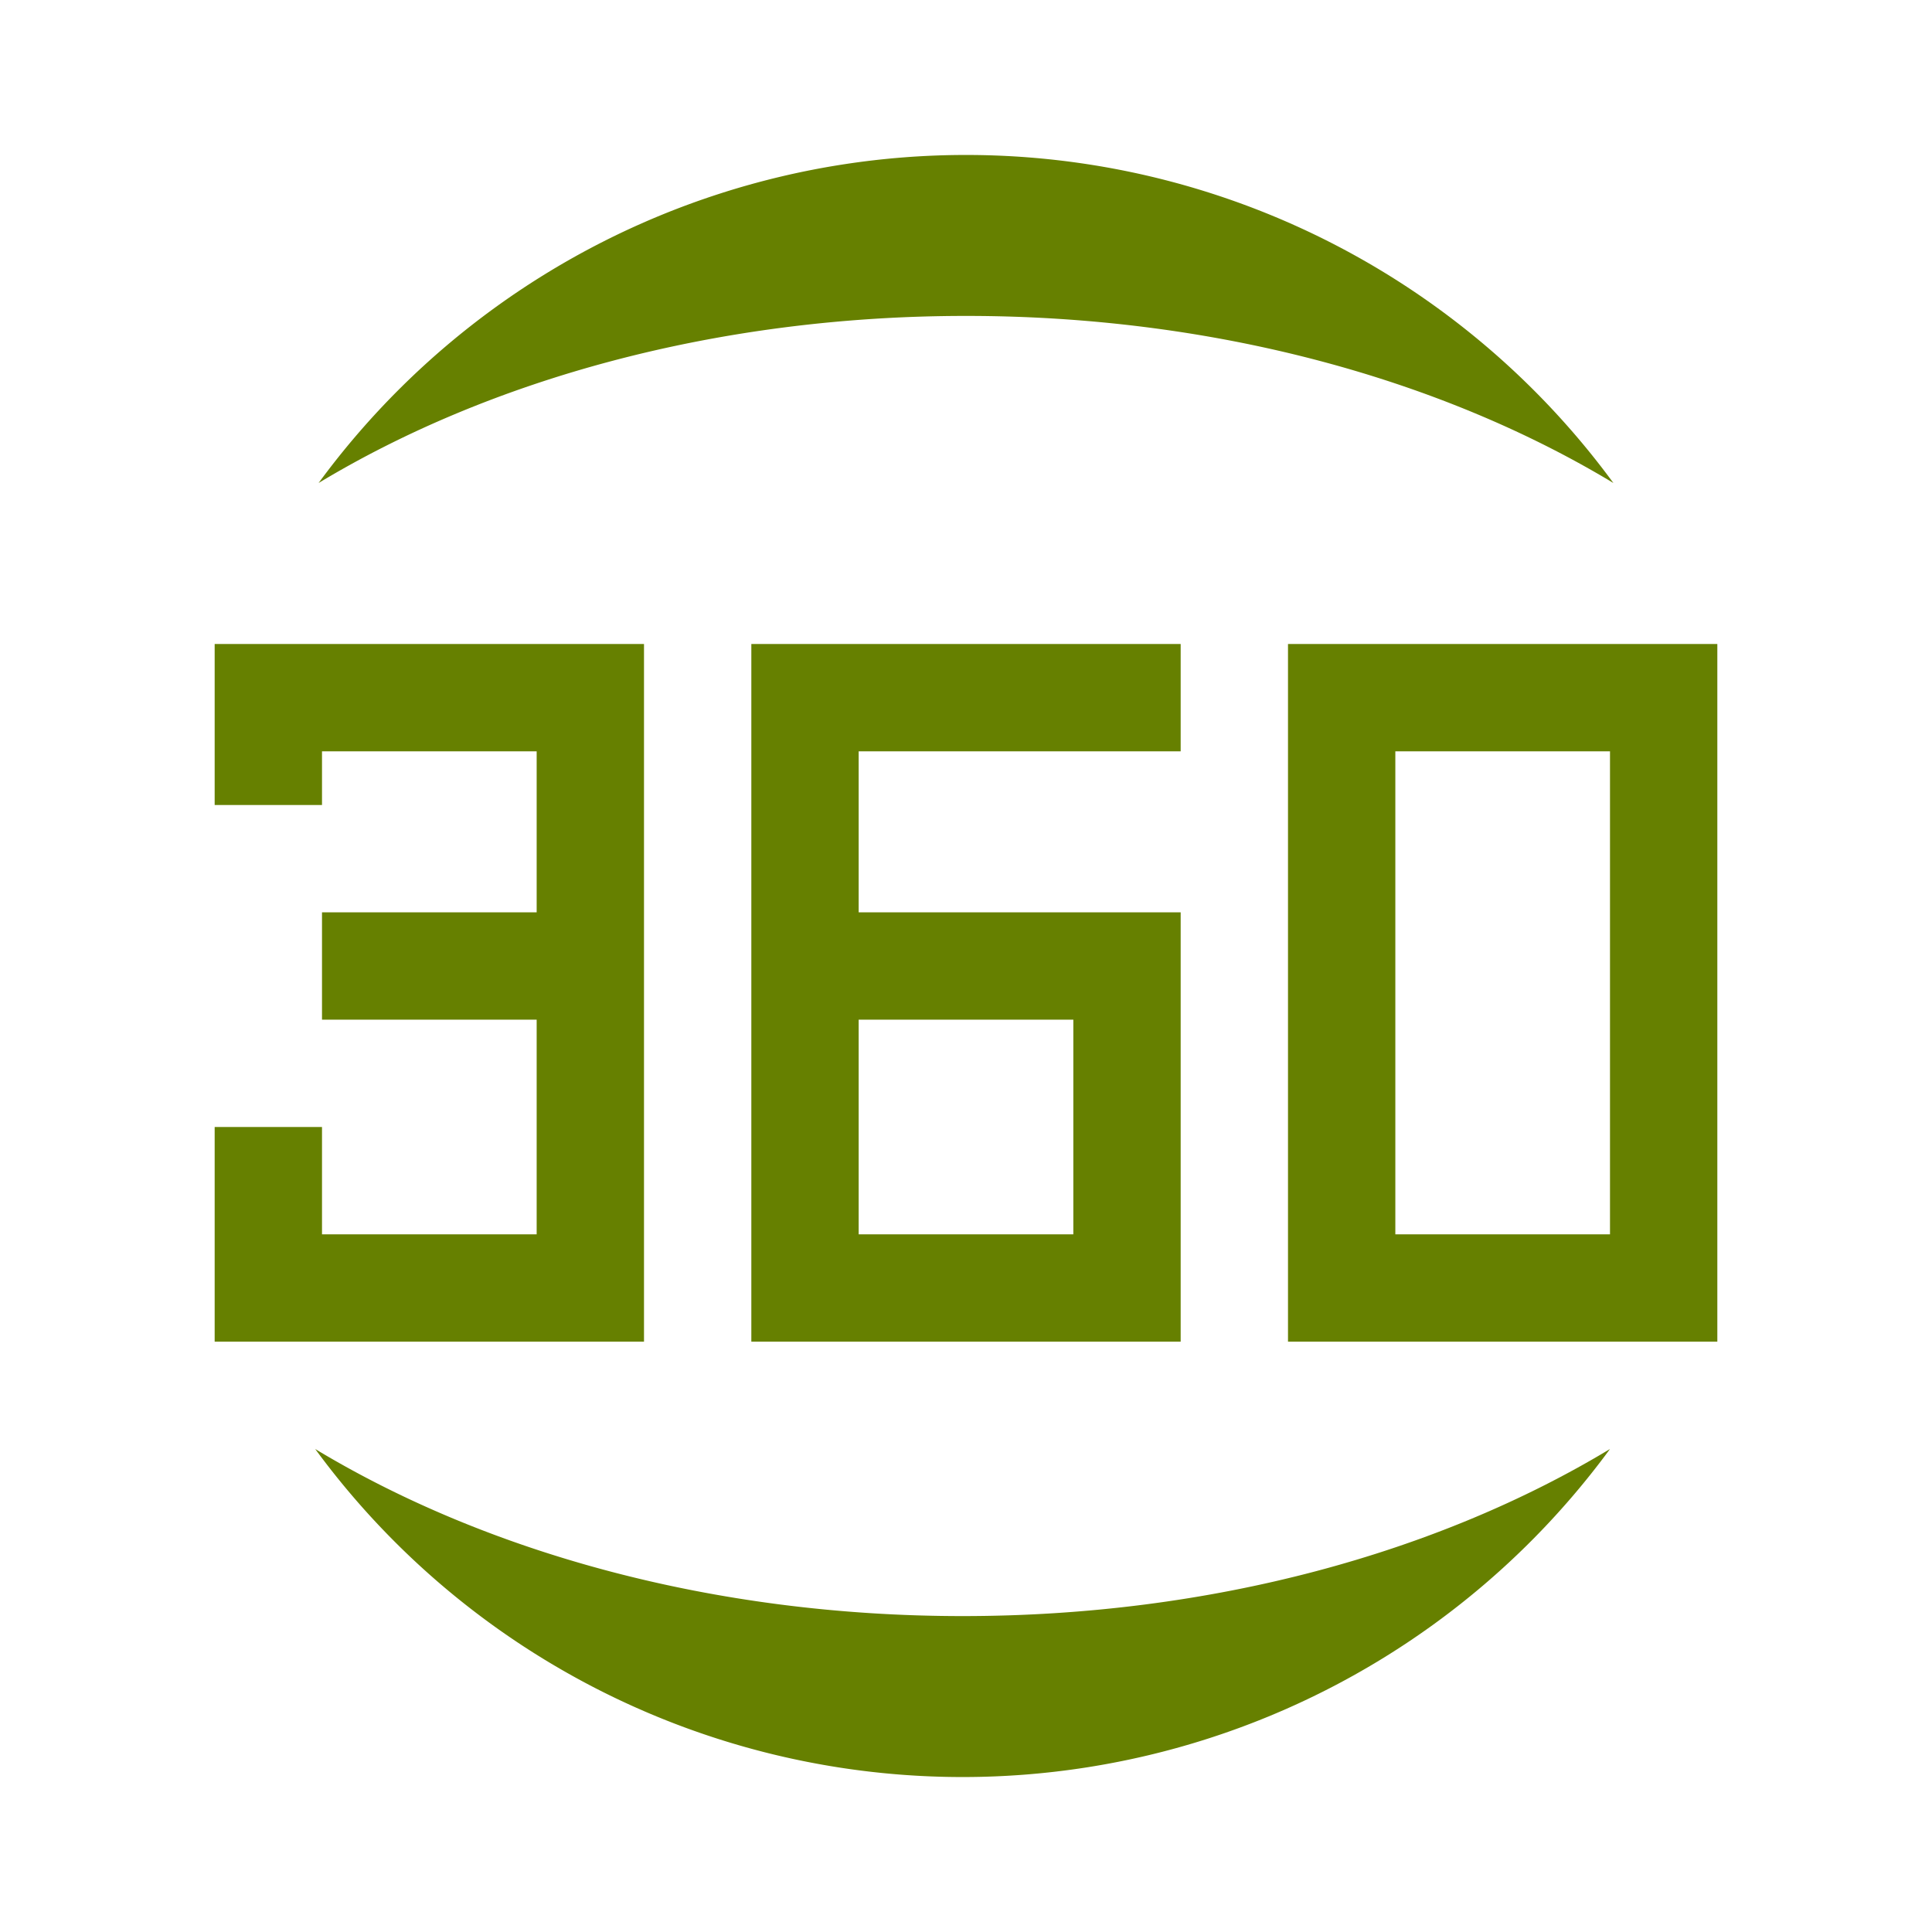 <svg xmlns="http://www.w3.org/2000/svg" viewBox="0 0 108 108">
  <title>virtual_tour</title>
  <g id="Layer_2" data-name="Layer 2">
    <g id="Icons">
      <g>
        <circle cx="54" cy="54" r="54" style="fill: #fff;opacity: 0"/>
        <path d="M90.19,27a44.88,44.88,0,0,0-72.38,0c9.58-5.78,22.25-9.34,36.19-9.34S80.61,21.22,90.19,27Z" style="fill: #668000"/>
        <path d="M17.62,81A44.88,44.88,0,0,0,90,81c-9.58,5.78-22.25,9.34-36.19,9.34S27.2,86.78,17.62,81Z" style="fill: #668000"/>
        <polygon points="36 36 12 36 12 45 18 45 18 42 30 42 30 51 18 51 18 57 30 57 30 69 18 69 18 63 12 63 12 75 36 75 36 36" style="fill: #668000"/>
        <path d="M66,42V36H42V75H66V51H48V42ZM60,57V69H48V57Z" style="fill: #668000"/>
        <path d="M72,36V75H96V36ZM90,69H78V42H90Z" style="fill: #668000"/>
      </g>
    </g>
  </g>
</svg>
